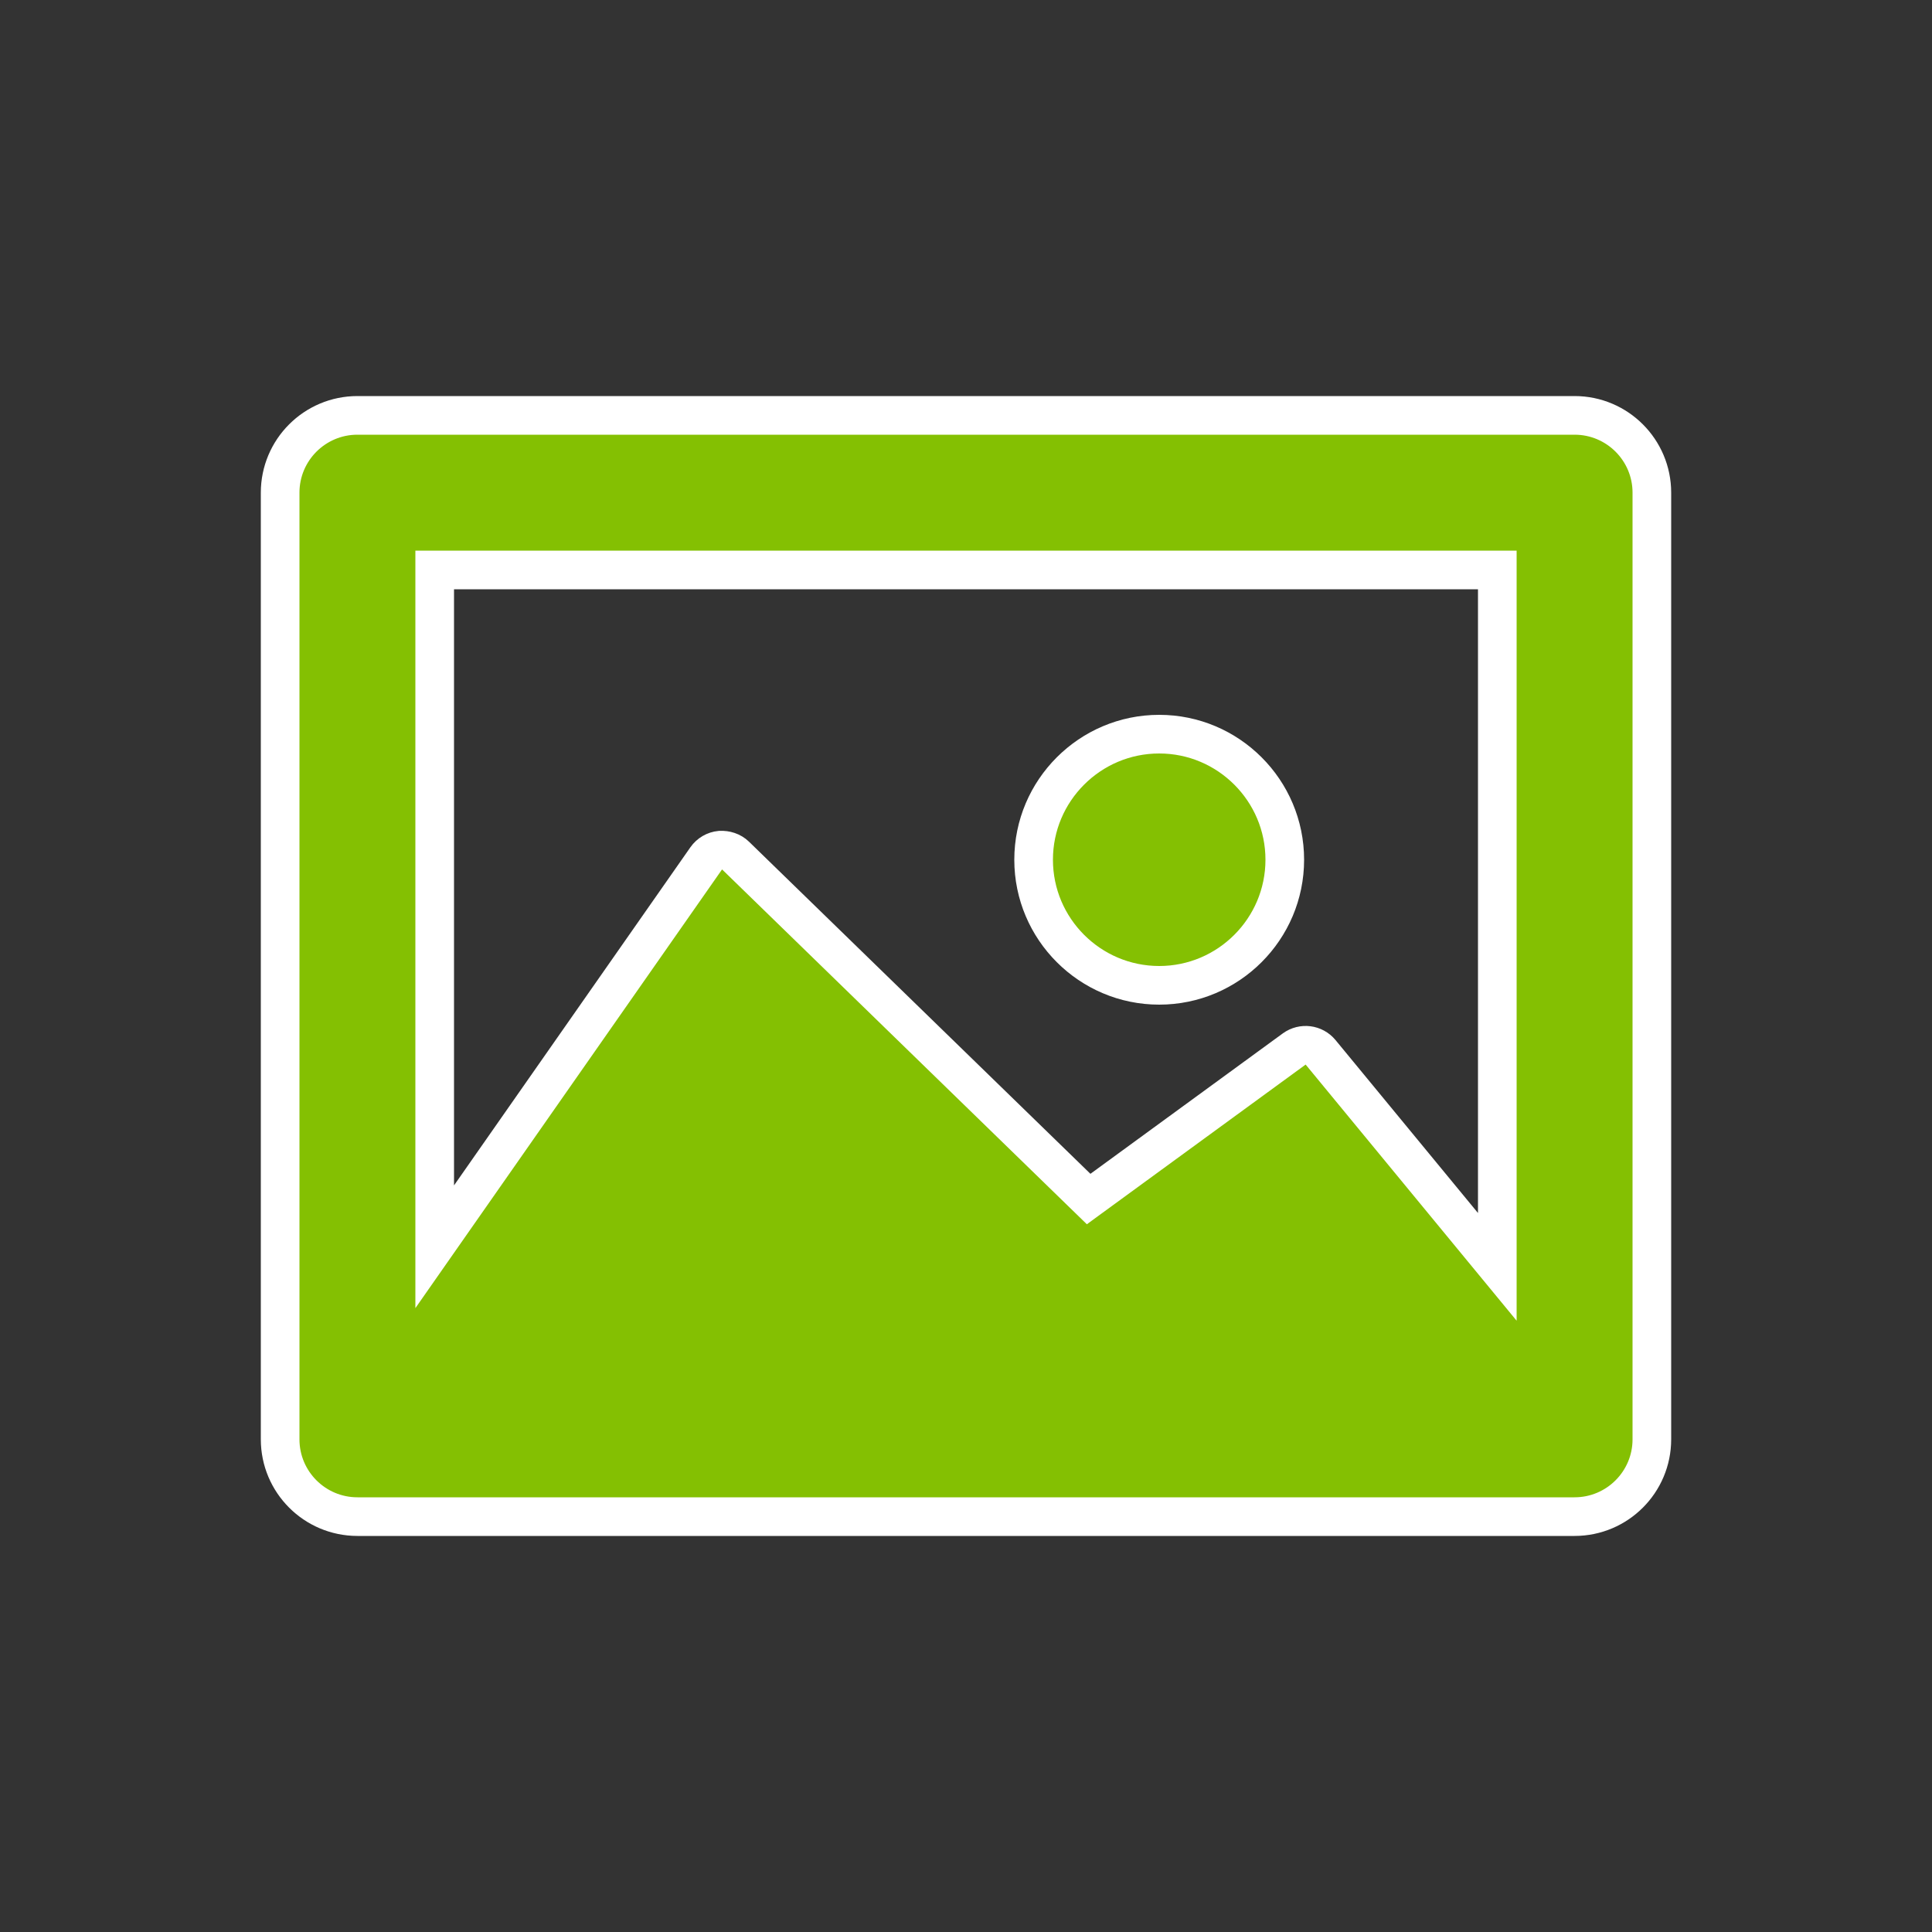 <?xml version="1.0" encoding="utf-8"?>
<!-- Generator: Adobe Illustrator 16.0.0, SVG Export Plug-In . SVG Version: 6.00 Build 0)  -->
<!DOCTYPE svg PUBLIC "-//W3C//DTD SVG 1.1//EN" "http://www.w3.org/Graphics/SVG/1.1/DTD/svg11.dtd">
<svg version="1.1" id="Layer_1" xmlns="http://www.w3.org/2000/svg" xmlns:xlink="http://www.w3.org/1999/xlink" x="0px" y="0px"
	 width="50px" height="50px" viewBox="174.5 104.5 50 50" enable-background="new 174.5 104.5 50 50" xml:space="preserve">
<rect x="174.5" y="104.5" width="50" height="50" fill="#333333" stroke="none"/>
<path d="M215.25,115.25h-31.5c-1.104,0-2,0.896-2,2v24.5c0,1.104,0.896,2,2,2h31.5c1.104,0,2-0.896,2-2v-24.5
	C217.25,116.146,216.354,115.25,215.25,115.25z M213.25,119.25v18.036l-4.574-5.553c-0.169-0.203-0.466-0.241-0.681-0.086
	l-5.321,3.884l-9.138-8.889c-0.105-0.103-0.253-0.147-0.396-0.14c-0.146,0.014-0.279,0.092-0.363,0.212l-7.027,10.052V119.25H213.25
	z M201.25,126.75c0-1.792,1.458-3.25,3.25-3.25s3.25,1.458,3.25,3.25s-1.458,3.25-3.25,3.25S201.25,128.542,201.25,126.75z" style="fill:#84C002;stroke:white;stroke-width:1"/>
</svg>
